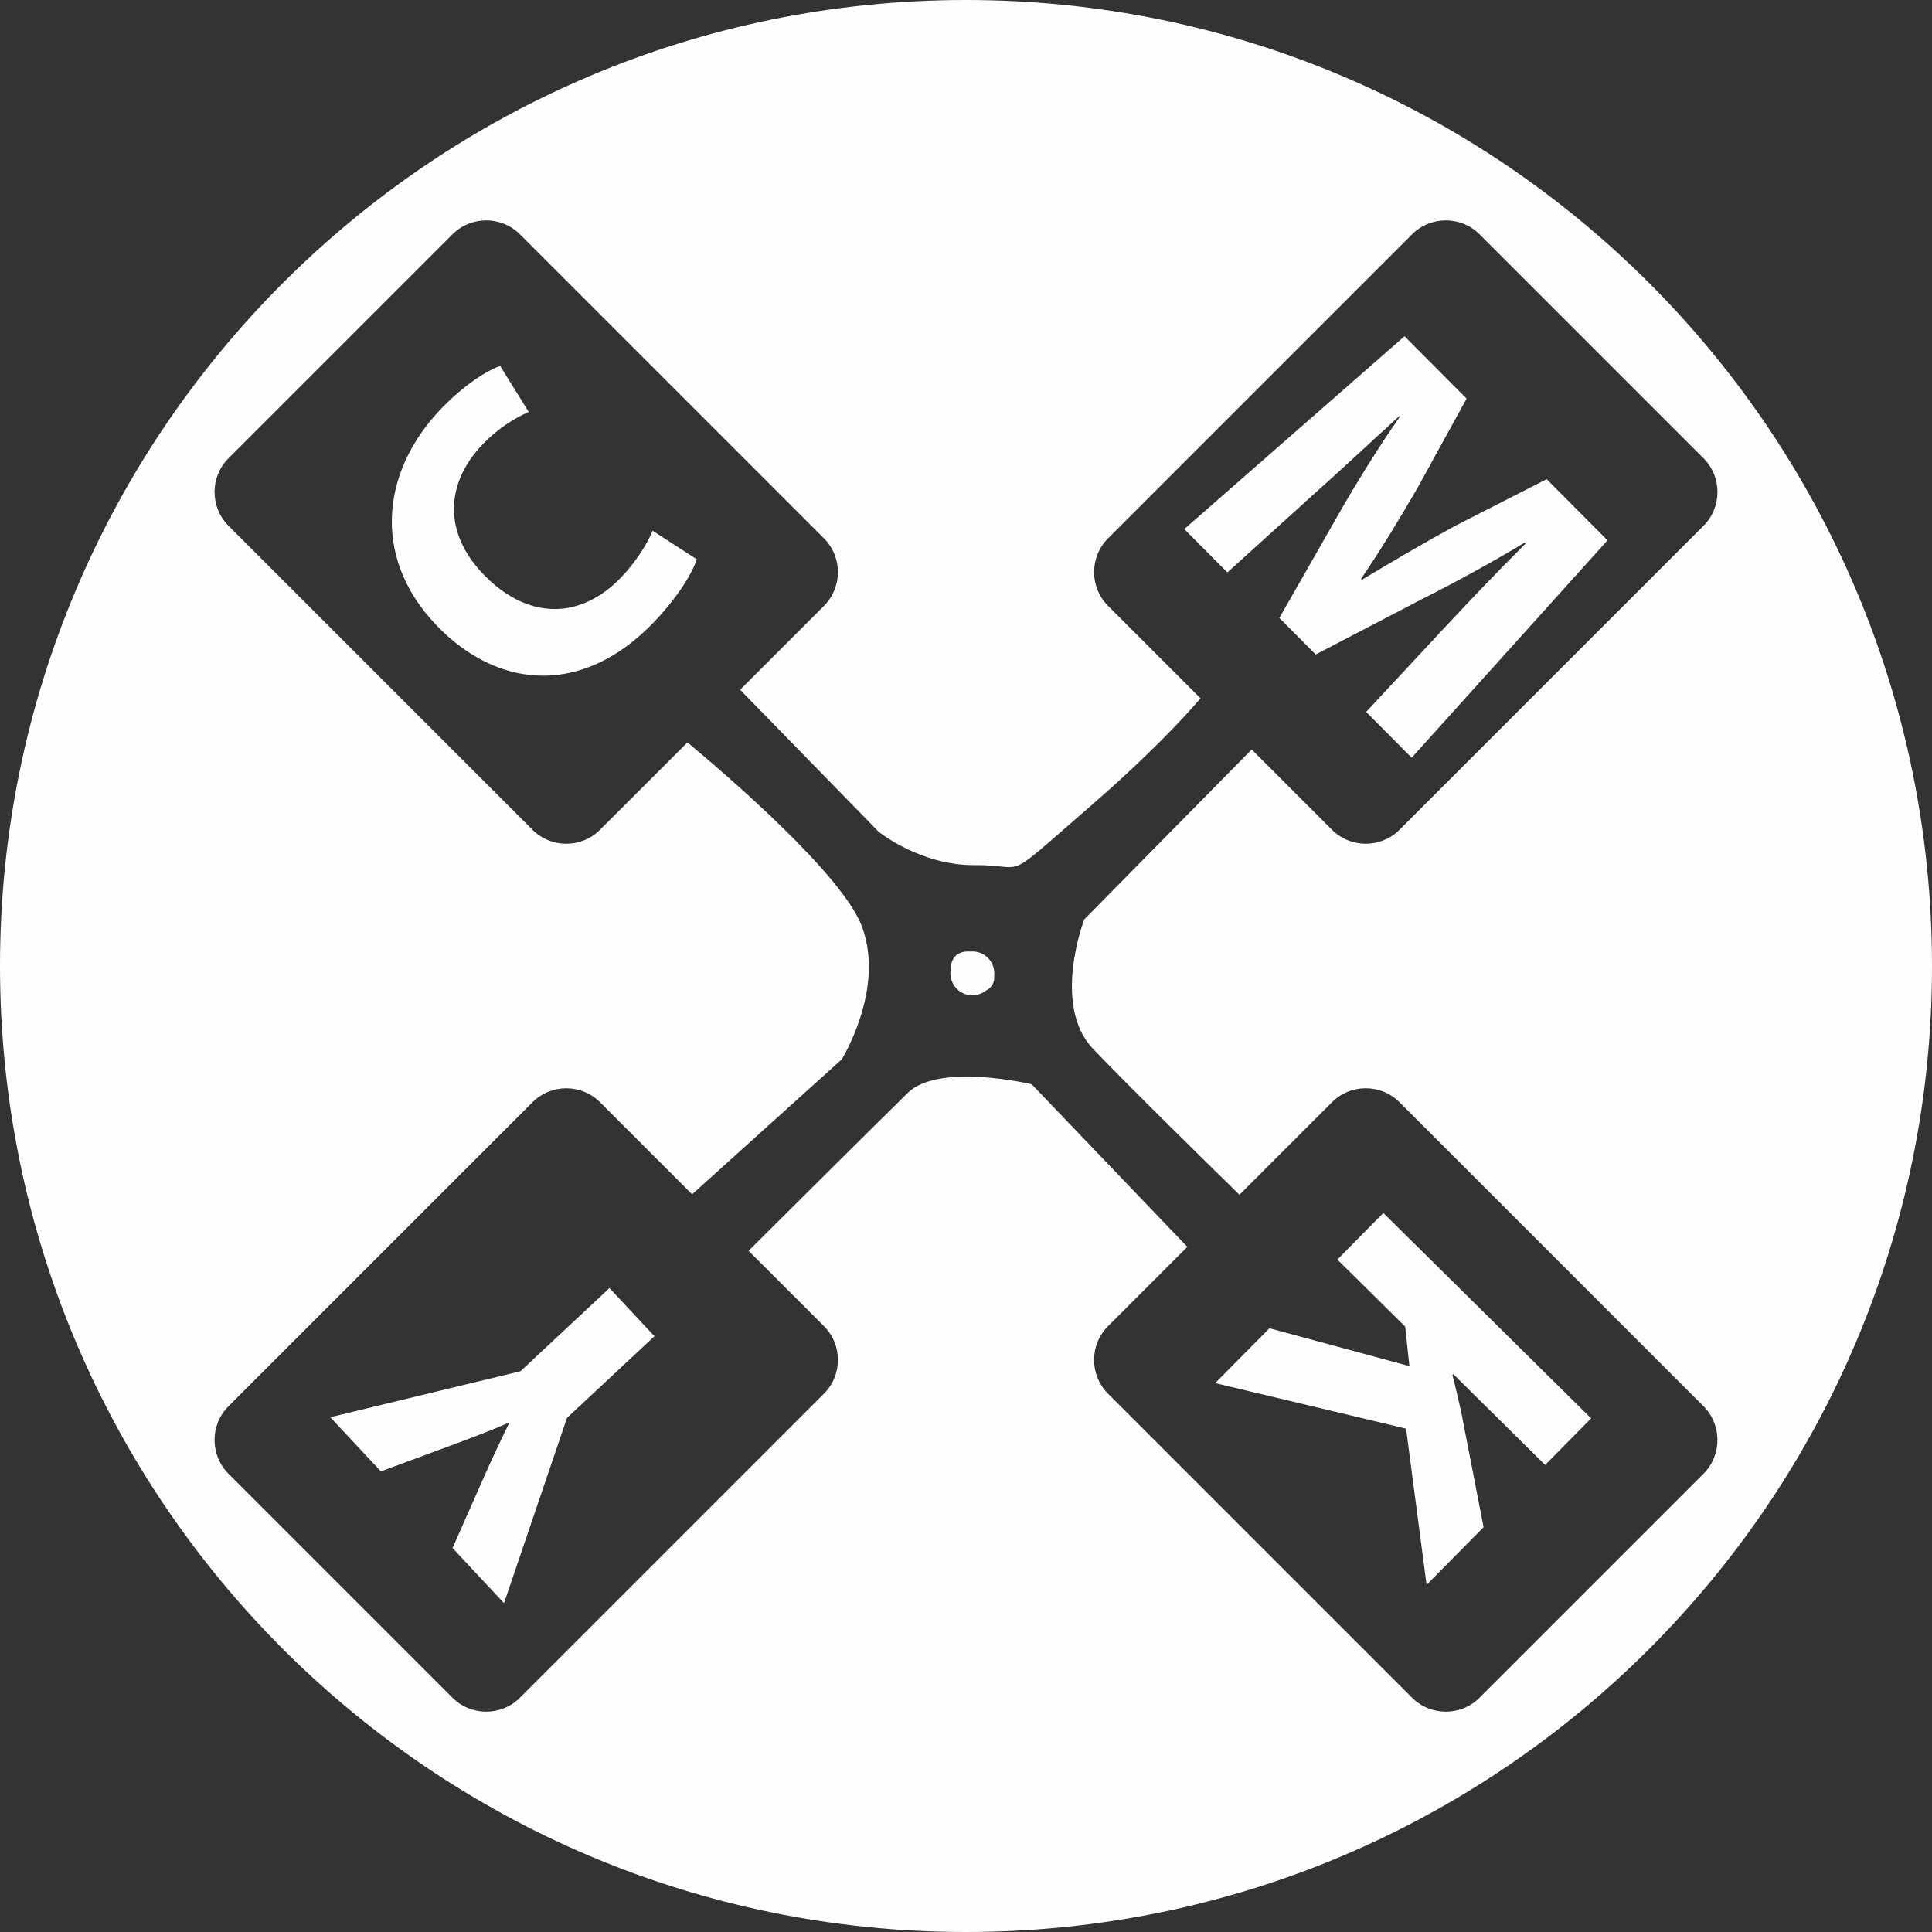 <?xml version="1.0" encoding="UTF-8"?>
<!DOCTYPE svg PUBLIC "-//W3C//DTD SVG 1.1//EN" "http://www.w3.org/Graphics/SVG/1.1/DTD/svg11.dtd">
<!-- Creator: CorelDRAW 2021 (64-Bit) -->
<svg xmlns="http://www.w3.org/2000/svg" xml:space="preserve" width="20.455mm" height="20.455mm" version="1.1" style="shape-rendering:geometricPrecision; text-rendering:geometricPrecision; image-rendering:optimizeQuality; fill-rule:evenodd; clip-rule:evenodd"
viewBox="0 0 853.46 853.46"
 xmlns:xlink="http://www.w3.org/1999/xlink"
 xmlns:xodm="http://www.corel.com/coreldraw/odm/2003">
 <rect x="0" y="0" width="853.46" height="853.46" fill="#333333" stroke="none"/>
 <defs>
  <style type="text/css">
   <![CDATA[
    .fil0 {fill:#FEFEFE;fill-rule:nonzero}
   ]]>
  </style>
 </defs>
 <g id="Capa_x0020_1">
  <path class="fil0" d="M274.5 254.93c-18.02,18.8 -40.38,18.58 -59.03,0.69 -20.72,-19.87 -18.36,-42.54 -2.32,-59.26 7.16,-7.46 14.51,-11.81 20.42,-14.37l-12.61 -20.32c-5.51,1.88 -15.68,8.05 -26.15,18.96 -27.03,28.2 -31.08,67.82 0.71,98.3 26.54,25.44 62.47,28.08 93.35,-4.12 10.86,-11.34 17.14,-22.03 18.92,-27.75l-19.49 -12.6c-2.32,5.74 -7.7,14.11 -13.79,20.47z"/>
  <path class="fil0" d="M578.55 219.92c12.08,-10.66 26.6,-24.3 39.5,-36.04l0.27 0.27c-9.78,14.05 -19.71,30.14 -27.46,43.79l-25.71 45.02 16.07 16.16 46.77 -24.38c14.23,-7.13 31.05,-16.3 45.55,-25.06l0.41 0.4c-13.31,13.23 -26.2,26.87 -36.79,38.22l-33.67 36.2 20.12 20.23 86.5 -96.04 -26.87 -27.02 -40.13 20.47c-13.15,7.14 -28.34,16.03 -41.49,23.99l-0.4 -0.41c8.7,-12.7 17.27,-26.9 25.02,-40.28l21.63 -39.34 -27.41 -27.56 -97.3 85.18 19.04 19.14 36.38 -32.94z"/>
  <path class="fil0" d="M229.9 605.75l-84 20.31 22.36 23.92 31.56 -11.66c9.33,-3.48 16.87,-6.34 24.71,-9.73l0.27 0.28c-3.93,8.13 -7.14,14.8 -11.25,24.14l-13.64 30.83 22.74 24.34 27.83 -81.83 38.62 -36.07 -19.87 -21.27 -39.31 36.73z"/>
  <path class="fil0" d="M590.78 556.4l29.96 29.62 1.86 17.45 -61.83 -16.71 -23.96 24.23 84.32 20.11 9.06 68.99 25.18 -25.46 -9.9 -50.98c-1.26,-5.27 -2.37,-10.68 -3.89,-16.23l0.4 -0.4 40.58 40.12 20.32 -20.57 -91.78 -90.74 -20.32 20.57z"/>
  <path class="fil0" d="M752.54 651.01l-98.97 98.97c-8.19,8.19 -21.59,8.19 -29.78,0l-134.34 -134.34c-8.19,-8.19 -8.19,-21.59 0,-29.78l35.06 -35.06 -68.76 -71.83c0,0 -40.86,-9.71 -54.71,3.79 -11.19,10.92 -54.25,53.75 -70.36,69.78l33.33 33.32c8.19,8.19 8.19,21.59 0,29.78l-134.34 134.34c-8.19,8.19 -21.6,8.19 -29.78,0l-98.97 -98.97c-8.19,-8.19 -8.19,-21.59 0,-29.77l134.34 -134.35c8.19,-8.19 21.59,-8.19 29.78,0l40.7 40.7 66.05 -59.57c0,0 19.13,-30.58 9.13,-58.33 -8.29,-23.03 -59.9,-67.31 -77.25,-81.73l-38.63 38.62c-8.19,8.19 -21.59,8.19 -29.78,0l-134.34 -134.34c-8.19,-8.19 -8.19,-21.59 0,-29.77l98.97 -98.97c8.18,-8.19 21.58,-8.19 29.78,0l134.34 134.34c8.19,8.19 8.19,21.59 0,29.78l-37.07 37.07 61.22 62.75c0,0 18.47,14.95 42.48,14.73 24.01,-0.23 11.04,8.59 49.73,-24.89 28.17,-24.38 43.61,-41.37 49.95,-48.8l-40.86 -40.86c-8.19,-8.19 -8.19,-21.6 0,-29.78l134.34 -134.34c8.19,-8.19 21.59,-8.19 29.78,0l98.97 98.97c8.19,8.19 8.19,21.59 0,29.77l-134.34 134.34c-8.19,8.19 -21.59,8.19 -29.78,0l-35.49 -35.49 -73.98 75.07c0,0 -14.5,37.82 3.85,57.12 15.28,16.06 52.62,52.67 64.72,64.51l40.89 -40.91c8.19,-8.19 21.6,-8.19 29.78,0l134.34 134.35c8.19,8.19 8.19,21.58 0,29.77zm-325.81 -651.01c-235.67,0 -426.73,191.05 -426.73,426.73 0,235.68 191.06,426.73 426.73,426.73 235.67,0 426.73,-191.05 426.73,-426.73 0,-235.67 -191.06,-426.73 -426.73,-426.73z"/>
  <path class="fil0" d="M429.54 420.3c-0.35,0 -0.69,0.02 -1.03,0.05 -0.36,-0.01 -0.71,-0.05 -1.07,-0.05 -6.01,0.2 -7.68,4.34 -7.59,9.51 0,0.06 -0.01,0.12 -0.01,0.17 0,0.16 0.02,0.32 0.03,0.48l0 0c0.02,0.36 0.05,0.72 0.12,1.08 0,0.13 0.03,0.25 0.05,0.36 0.03,0.1 0.05,0.2 0.07,0.28 0.08,0.36 0.18,0.7 0.3,1.01 1.32,3.78 4.91,6.49 9.14,6.49 2.19,0 4.21,-0.74 5.84,-1.98 2.56,-1.3 4.09,-3.39 3.8,-6.84 0.03,-0.29 0.05,-0.58 0.05,-0.88 0,-5.35 -4.34,-9.68 -9.68,-9.68z"/>
  
 </g>
</svg>
